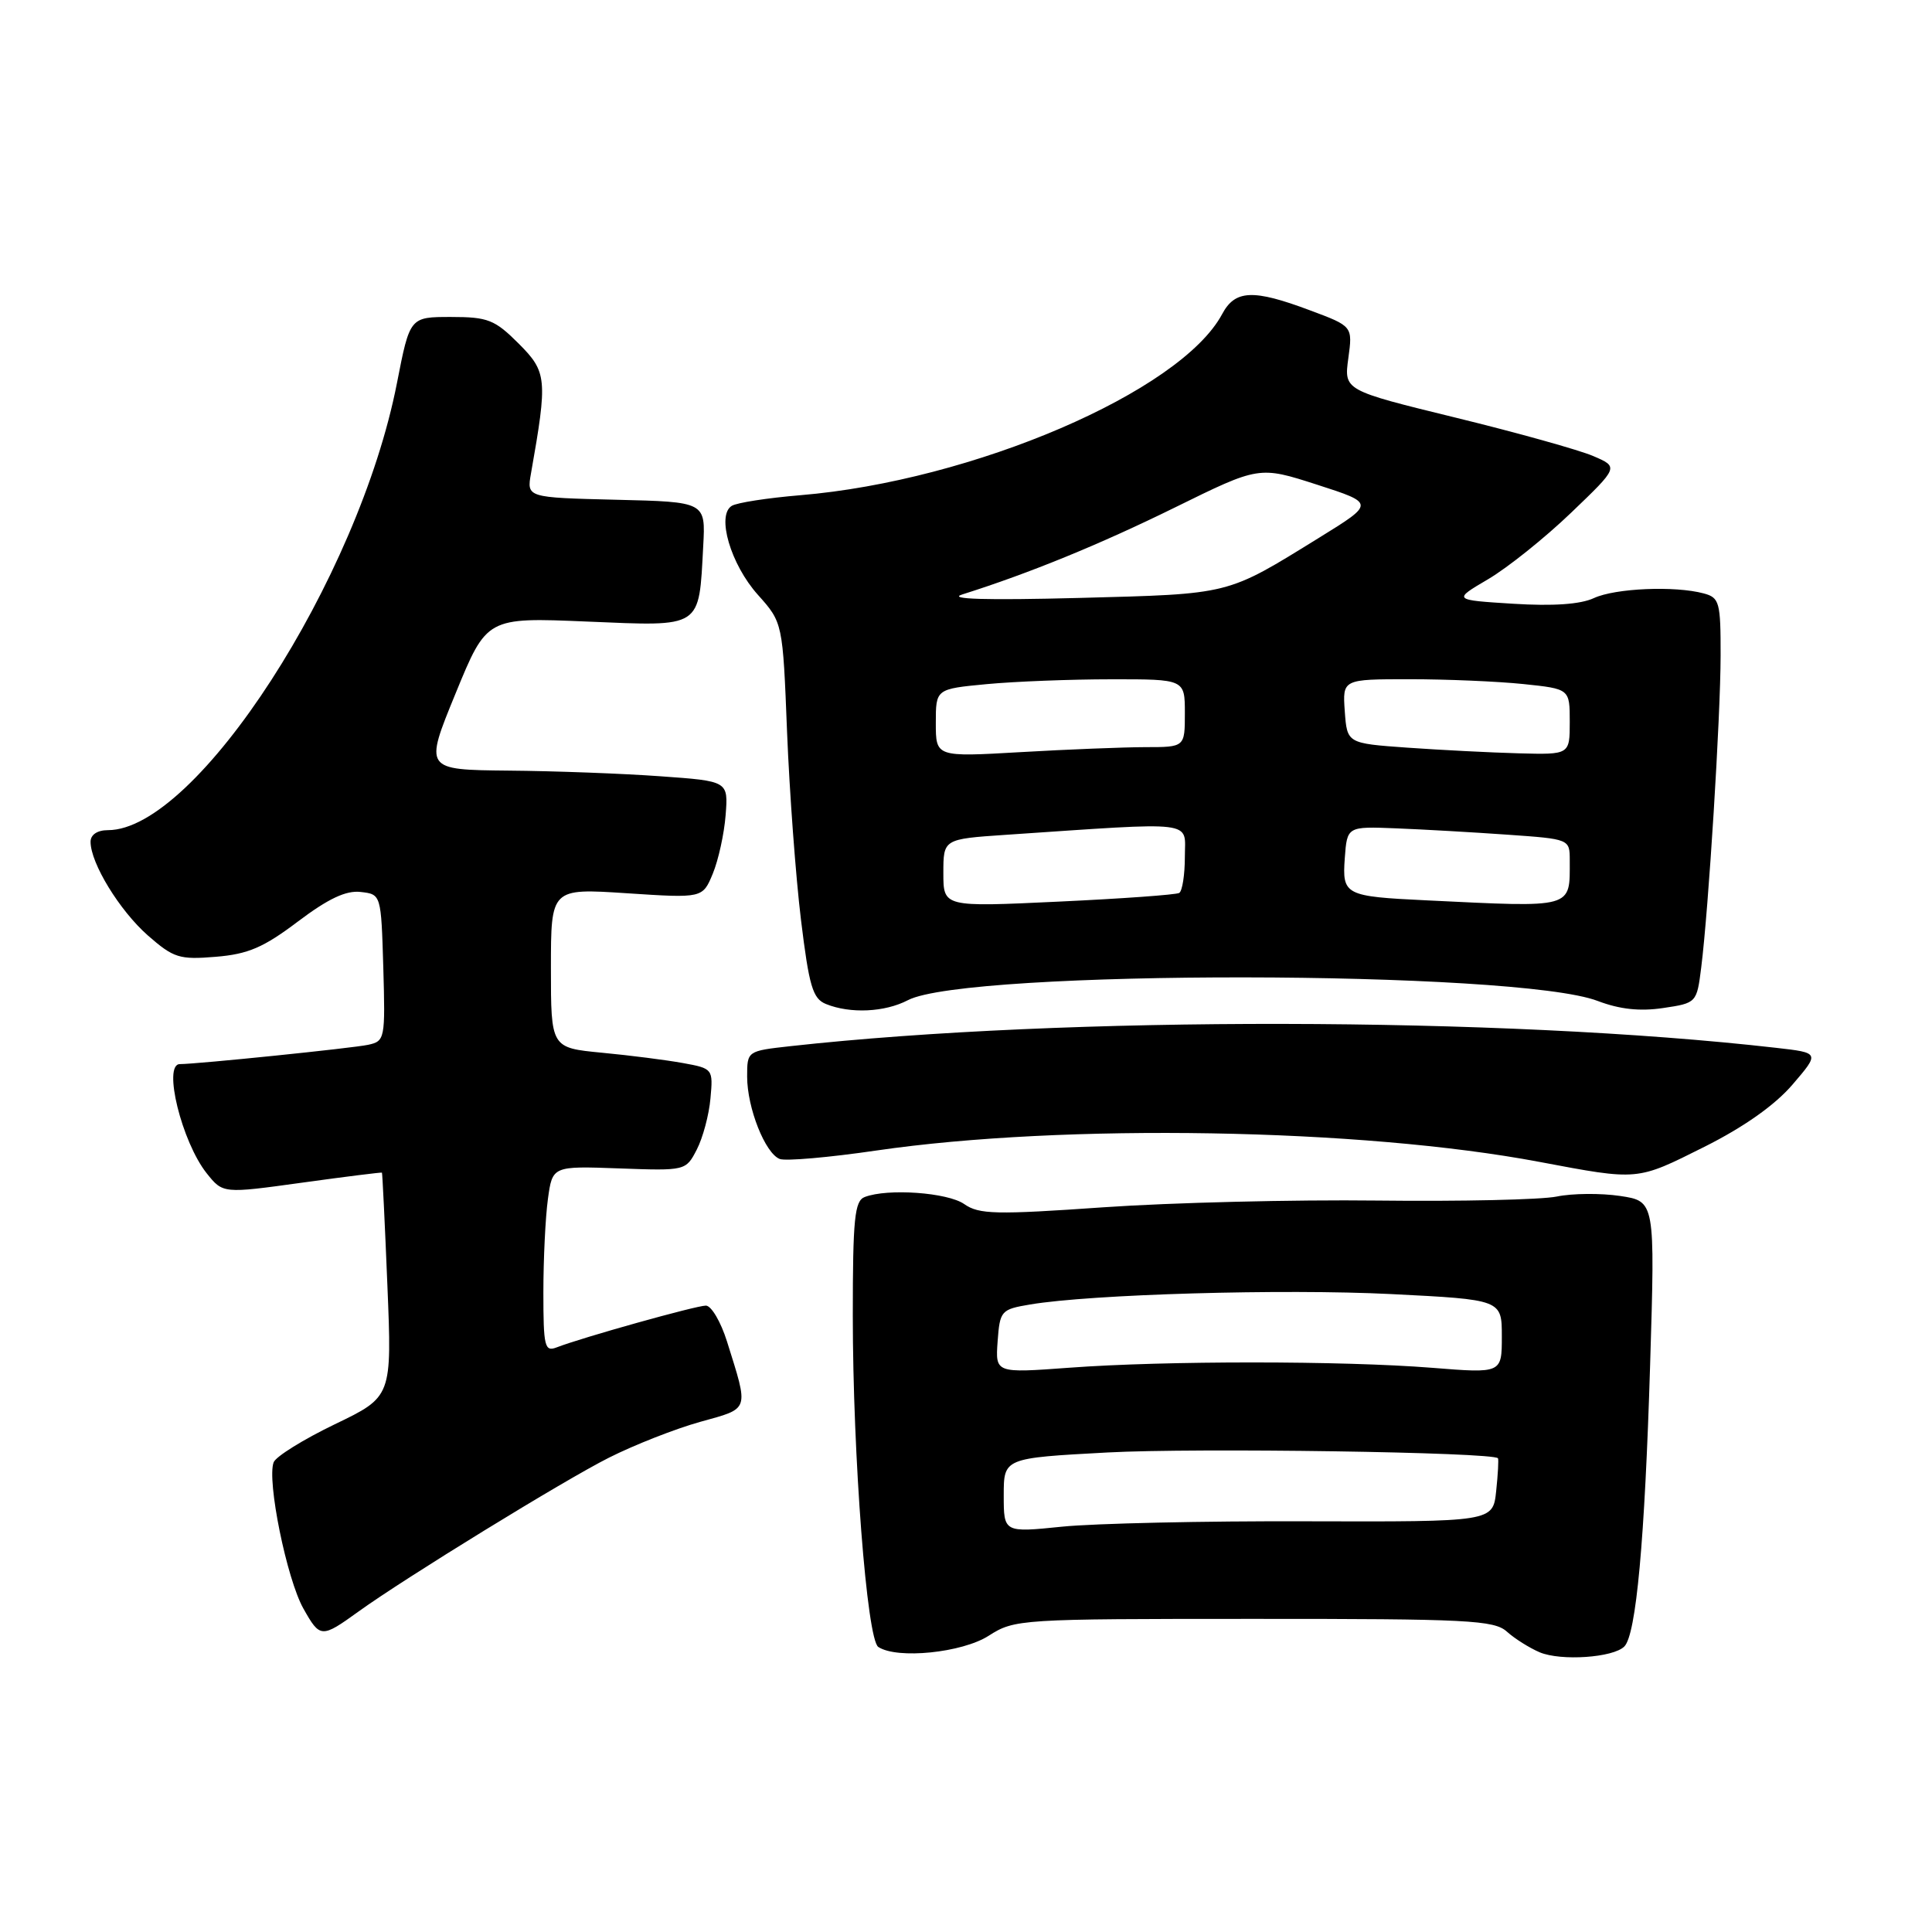 <?xml version="1.0" encoding="UTF-8" standalone="no"?>
<!DOCTYPE svg PUBLIC "-//W3C//DTD SVG 1.1//EN" "http://www.w3.org/Graphics/SVG/1.1/DTD/svg11.dtd" >
<svg xmlns="http://www.w3.org/2000/svg" xmlns:xlink="http://www.w3.org/1999/xlink" version="1.1" viewBox="0 0 256 256">
 <g >
 <path fill="currentColor"
d=" M 215.23 218.17 C 216.80 216.60 217.94 204.15 218.65 180.83 C 219.31 159.17 219.31 159.17 214.67 158.47 C 212.12 158.09 208.34 158.12 206.27 158.55 C 204.19 158.97 193.50 159.21 182.50 159.08 C 171.50 158.95 155.19 159.35 146.25 159.97 C 131.94 160.97 129.73 160.92 127.77 159.55 C 125.57 158.01 117.63 157.44 114.58 158.61 C 113.24 159.12 113.00 161.47 113.00 174.32 C 113.00 192.99 114.87 217.24 116.38 218.23 C 118.88 219.88 127.48 219.00 131.00 216.75 C 134.44 214.55 135.09 214.51 166.15 214.51 C 194.51 214.50 197.98 214.68 199.67 216.20 C 200.70 217.13 202.66 218.36 204.02 218.94 C 206.84 220.12 213.75 219.65 215.23 218.17 Z  M 47.50 213.54 C 53.64 209.11 74.71 196.16 80.67 193.16 C 84.06 191.45 89.52 189.31 92.79 188.40 C 99.40 186.56 99.24 187.05 96.33 177.75 C 95.51 175.14 94.25 173.00 93.53 173.00 C 92.24 173.00 77.12 177.23 73.75 178.54 C 72.17 179.15 72.00 178.43 72.00 171.25 C 72.00 166.86 72.27 161.30 72.60 158.89 C 73.20 154.50 73.20 154.50 82.04 154.82 C 90.85 155.14 90.88 155.13 92.33 152.32 C 93.13 150.77 93.95 147.72 94.14 145.54 C 94.50 141.63 94.45 141.58 90.50 140.86 C 88.30 140.46 83.46 139.84 79.75 139.49 C 73.00 138.84 73.00 138.84 73.00 128.27 C 73.00 117.70 73.00 117.70 83.05 118.36 C 93.10 119.02 93.10 119.02 94.45 115.76 C 95.19 113.97 95.96 110.47 96.15 108.00 C 96.50 103.50 96.50 103.50 87.50 102.86 C 82.55 102.50 73.49 102.16 67.36 102.11 C 56.22 102.00 56.22 102.00 60.36 91.90 C 64.50 81.80 64.50 81.80 77.79 82.36 C 93.14 83.00 92.59 83.36 93.18 72.36 C 93.50 66.50 93.50 66.50 81.64 66.22 C 69.79 65.93 69.79 65.93 70.36 62.72 C 72.57 50.22 72.49 49.29 68.73 45.53 C 65.56 42.36 64.65 42.00 59.76 42.00 C 54.31 42.00 54.31 42.00 52.60 50.75 C 47.52 76.75 26.03 110.00 14.30 110.00 C 12.90 110.00 12.00 110.60 12.00 111.54 C 12.00 114.38 15.85 120.66 19.60 123.96 C 23.01 126.94 23.77 127.18 28.59 126.78 C 32.87 126.43 34.92 125.55 39.47 122.11 C 43.49 119.08 45.85 117.96 47.79 118.19 C 50.50 118.50 50.50 118.50 50.79 128.22 C 51.06 137.64 51.00 137.96 48.79 138.44 C 46.80 138.88 26.08 141.00 23.83 141.00 C 21.54 141.00 24.09 151.32 27.39 155.47 C 29.54 158.16 29.54 158.16 40.02 156.71 C 45.78 155.91 50.55 155.32 50.61 155.38 C 50.67 155.45 51.00 162.15 51.33 170.29 C 51.94 185.08 51.94 185.08 44.37 188.72 C 40.20 190.73 36.56 192.99 36.26 193.76 C 35.34 196.16 37.99 209.21 40.20 213.14 C 42.41 217.07 42.59 217.08 47.50 213.54 Z  M 225.84 151.96 C 231.07 149.34 235.18 146.44 237.52 143.71 C 241.13 139.50 241.13 139.50 235.32 138.84 C 199.07 134.70 141.07 134.61 104.75 138.62 C 99.00 139.26 99.00 139.26 99.00 142.66 C 99.00 146.80 101.39 152.83 103.32 153.57 C 104.10 153.87 109.86 153.37 116.12 152.45 C 140.98 148.83 180.40 149.50 204.00 153.96 C 217.17 156.44 216.83 156.47 225.84 151.96 Z  M 120.30 132.53 C 128.13 128.44 200.96 128.53 211.70 132.63 C 214.62 133.74 217.29 134.03 220.37 133.57 C 224.81 132.91 224.83 132.88 225.42 128.20 C 226.40 120.40 227.98 95.01 227.99 86.87 C 228.00 79.79 227.84 79.19 225.75 78.63 C 221.92 77.60 214.03 77.94 211.20 79.25 C 209.42 80.08 205.79 80.33 200.50 80.00 C 192.50 79.50 192.50 79.50 197.18 76.75 C 199.76 75.23 204.71 71.27 208.18 67.94 C 214.50 61.88 214.50 61.88 211.09 60.42 C 209.22 59.62 201.02 57.33 192.88 55.34 C 178.08 51.72 178.08 51.72 178.66 47.47 C 179.24 43.23 179.24 43.23 173.58 41.12 C 166.04 38.29 163.66 38.40 161.94 41.62 C 156.43 51.90 128.94 63.71 106.03 65.62 C 101.71 65.98 97.63 66.61 96.96 67.03 C 94.91 68.29 96.82 74.79 100.42 78.81 C 103.72 82.50 103.72 82.50 104.29 97.00 C 104.61 104.97 105.44 116.16 106.13 121.85 C 107.21 130.71 107.69 132.33 109.45 133.04 C 112.66 134.34 117.24 134.13 120.30 132.53 Z  M 133.00 198.14 C 133.00 193.20 133.00 193.20 146.75 192.46 C 158.43 191.83 197.91 192.42 198.49 193.23 C 198.59 193.38 198.49 195.33 198.25 197.58 C 197.82 201.65 197.82 201.65 173.16 201.58 C 159.60 201.53 145.01 201.86 140.75 202.29 C 133.00 203.08 133.00 203.08 133.00 198.14 Z  M 132.19 177.74 C 132.49 173.67 132.64 173.50 136.50 172.85 C 144.58 171.49 170.02 170.76 184.31 171.47 C 199.00 172.21 199.00 172.21 199.00 177.09 C 199.00 181.98 199.00 181.98 189.75 181.24 C 177.94 180.30 154.34 180.29 141.69 181.23 C 131.89 181.95 131.89 181.95 132.19 177.74 Z  M 125.00 115.69 C 125.00 111.18 125.00 111.18 133.25 110.62 C 158.92 108.89 157.00 108.66 157.00 113.52 C 157.00 115.92 156.66 118.08 156.25 118.32 C 155.84 118.56 148.64 119.08 140.25 119.47 C 125.00 120.19 125.00 120.19 125.00 115.69 Z  M 189.00 119.30 C 178.20 118.78 177.84 118.60 178.19 113.72 C 178.50 109.50 178.50 109.50 185.00 109.76 C 188.57 109.90 195.21 110.28 199.75 110.60 C 208.00 111.18 208.00 111.18 208.00 114.01 C 208.00 120.44 208.67 120.25 189.00 119.30 Z  M 124.00 95.80 C 124.00 91.29 124.00 91.29 130.75 90.65 C 134.46 90.30 141.89 90.01 147.25 90.01 C 157.00 90.00 157.00 90.00 157.00 94.50 C 157.00 99.00 157.00 99.00 151.75 99.00 C 148.86 99.01 141.44 99.30 135.25 99.66 C 124.00 100.31 124.00 100.31 124.00 95.80 Z  M 186.50 99.07 C 178.50 98.50 178.50 98.50 178.19 94.25 C 177.89 90.00 177.89 90.00 186.80 90.00 C 191.70 90.00 198.47 90.29 201.85 90.64 C 208.00 91.28 208.00 91.28 208.00 95.64 C 208.00 100.00 208.00 100.00 201.25 99.82 C 197.54 99.72 190.90 99.38 186.50 99.07 Z  M 127.50 78.77 C 136.37 75.97 145.69 72.16 155.67 67.25 C 166.84 61.75 166.84 61.75 174.51 64.22 C 182.17 66.69 182.17 66.69 174.84 71.22 C 162.41 78.90 163.24 78.69 143.00 79.23 C 130.60 79.55 125.49 79.40 127.50 78.77 Z "/>
</g>
</svg>